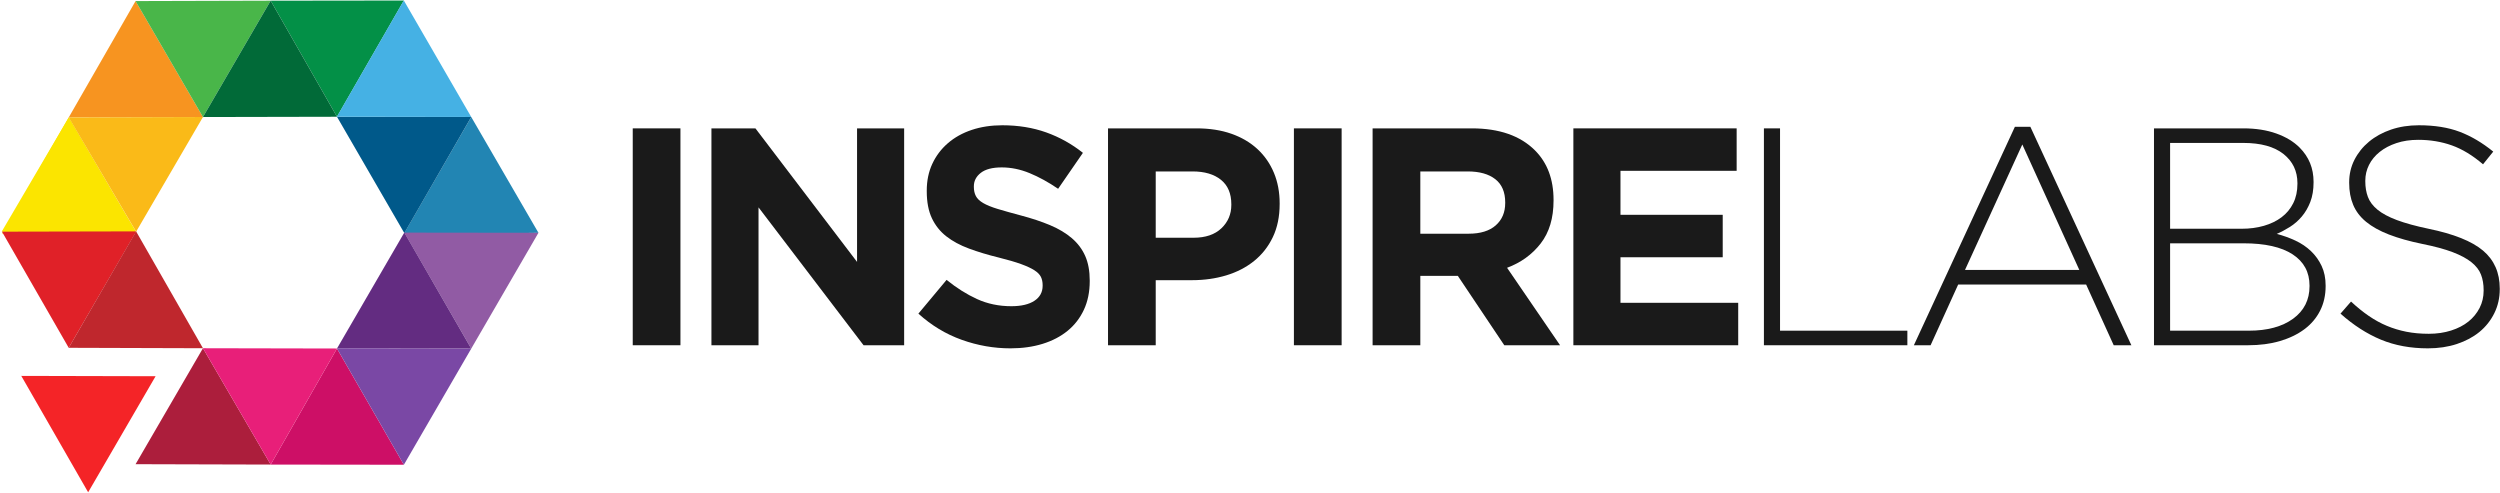 <svg width="1121" height="221" viewBox="0 0 1121 221" fill="none" xmlns="http://www.w3.org/2000/svg">
<path d="M283.719 57.559H305.112V154.808H283.719V57.559Z" fill="#1A1A1A"/>
<path d="M319.007 57.559H338.733L384.302 117.438V57.559H405.418V154.809H387.218L340.122 92.986V154.809H319.007V57.559Z" fill="#1A1A1A"/>
<path d="M453.07 156.198C445.659 156.198 438.39 154.925 431.258 152.377C424.126 149.831 417.644 145.918 411.808 140.638L424.451 125.495C428.896 129.107 433.458 131.978 438.134 134.111C442.811 136.239 447.93 137.303 453.486 137.303C457.931 137.303 461.382 136.494 463.836 134.871C466.29 133.251 467.518 131.006 467.518 128.135V127.857C467.518 126.467 467.263 125.242 466.752 124.175C466.24 123.111 465.264 122.115 463.826 121.189C462.387 120.263 460.39 119.337 457.838 118.41C455.282 117.485 451.962 116.511 447.876 115.493C442.954 114.29 438.498 112.946 434.504 111.463C430.51 109.983 427.12 108.153 424.335 105.975C421.548 103.801 419.391 101.091 417.858 97.849C416.326 94.609 415.559 90.579 415.559 85.762V85.483C415.559 81.038 416.386 77.034 418.043 73.466C419.699 69.902 422.02 66.822 425.014 64.227C428.004 61.635 431.575 59.643 435.728 58.254C439.878 56.865 444.456 56.17 449.458 56.17C456.588 56.17 463.142 57.237 469.116 59.365C475.09 61.498 480.578 64.554 485.578 68.535L474.464 84.651C470.11 81.687 465.851 79.349 461.683 77.635C457.515 75.921 453.347 75.065 449.18 75.065C445.012 75.065 441.887 75.877 439.802 77.495C437.718 79.117 436.676 81.131 436.676 83.538V83.817C436.676 85.393 436.979 86.758 437.582 87.915C438.184 89.074 439.274 90.115 440.855 91.042C442.434 91.969 444.594 92.847 447.332 93.681C450.072 94.514 453.53 95.487 457.71 96.598C462.632 97.895 467.019 99.355 470.875 100.974C474.727 102.597 477.978 104.541 480.626 106.809C483.271 109.079 485.268 111.741 486.615 114.798C487.959 117.854 488.635 121.514 488.635 125.774V126.051C488.635 130.869 487.76 135.151 486.014 138.901C484.263 142.653 481.824 145.802 478.698 148.347C475.567 150.897 471.834 152.842 467.496 154.183C463.158 155.523 458.35 156.198 453.07 156.198Z" fill="#1A1A1A"/>
<path d="M535.176 106.601C540.545 106.601 544.714 105.19 547.68 102.364C550.642 99.54 552.125 96.042 552.125 91.874V91.597C552.125 86.782 550.573 83.122 547.47 80.622C544.368 78.121 540.129 76.87 534.758 76.87H518.226V106.601H535.176ZM496.832 57.56H536.565C542.4 57.56 547.61 58.372 552.194 59.99C556.78 61.613 560.669 63.905 563.864 66.868C567.06 69.833 569.512 73.376 571.229 77.496C572.941 81.618 573.797 86.178 573.797 91.18V91.458C573.797 97.108 572.777 102.065 570.74 106.324C568.704 110.584 565.901 114.15 562.336 117.021C558.768 119.893 554.601 122.045 549.832 123.481C545.061 124.917 539.945 125.633 534.481 125.633H518.226V154.809H496.832V57.56Z" fill="#1A1A1A"/>
<path d="M580.189 57.559H601.585V154.808H580.189V57.559Z" fill="#1A1A1A"/>
<path d="M658.543 104.794C663.823 104.794 667.875 103.545 670.699 101.044C673.523 98.544 674.936 95.209 674.936 91.042V90.764C674.936 86.133 673.455 82.66 670.491 80.344C667.528 78.029 663.407 76.87 658.127 76.87H636.871V104.794H658.543ZM615.475 57.56H659.932C672.25 57.56 681.696 60.848 688.274 67.424C693.83 72.981 696.612 80.392 696.612 89.652V89.929C696.612 97.802 694.687 104.217 690.844 109.17C687 114.128 681.974 117.762 675.771 120.077L699.528 154.809H674.52L653.683 123.689H653.403H636.871V154.809H615.475V57.56Z" fill="#1A1A1A"/>
<path d="M705.501 57.559H778.713V76.593H726.62V96.319H772.465V115.354H726.62V135.777H779.412V154.809H705.501V57.559Z" fill="#1A1A1A"/>
<path d="M790.939 57.559H798.167V148.279H855.264V154.809H790.939V57.559Z" fill="#1A1A1A"/>
<path d="M932.367 121.05L906.804 64.784L881.103 121.05H932.367ZM903.472 56.864H910.418L955.706 154.808H947.786L935.422 127.579H878.048L865.679 154.808H858.18L903.472 56.864Z" fill="#1A1A1A"/>
<path d="M1008.36 148.279C1016.69 148.279 1023.32 146.489 1028.23 142.912C1033.13 139.335 1035.59 134.475 1035.59 128.34V128.063C1035.59 122.023 1033.06 117.351 1028.02 114.051C1022.97 110.751 1015.63 109.101 1006 109.101H973.071V148.279H1008.36ZM1005.16 102.572C1008.77 102.572 1012.11 102.129 1015.16 101.243C1018.22 100.359 1020.86 99.075 1023.08 97.395C1025.31 95.715 1027.04 93.615 1028.3 91.097C1029.55 88.58 1030.17 85.685 1030.17 82.42V82.141C1030.17 76.731 1028.09 72.371 1023.92 69.057C1019.75 65.745 1013.73 64.088 1005.86 64.088H973.071V102.572H1005.16ZM965.849 57.559H1005.92C1011.46 57.559 1016.39 58.325 1020.68 59.857C1024.99 61.389 1028.48 63.499 1031.16 66.188C1035.32 70.365 1037.4 75.471 1037.4 81.501V81.779C1037.4 85.119 1036.91 88.043 1035.94 90.548C1034.97 93.053 1033.7 95.236 1032.13 97.091C1030.56 98.947 1028.78 100.501 1026.79 101.753C1024.81 103.005 1022.84 104.051 1020.9 104.884C1023.77 105.624 1026.54 106.619 1029.22 107.867C1031.9 109.115 1034.23 110.687 1036.22 112.581C1038.21 114.476 1039.81 116.696 1041.01 119.237C1042.21 121.781 1042.81 124.715 1042.81 128.044V128.321C1042.81 132.389 1041.98 136.065 1040.32 139.347C1038.65 142.631 1036.29 145.404 1033.24 147.667C1030.19 149.932 1026.54 151.689 1022.29 152.937C1018.04 154.187 1013.27 154.808 1008.01 154.808H965.849V57.559Z" fill="#1A1A1A"/>
<path d="M1088.66 156.198C1080.88 156.198 1073.86 154.901 1067.61 152.307C1061.36 149.717 1055.32 145.829 1049.48 140.638L1054.2 135.221C1056.89 137.719 1059.55 139.875 1062.19 141.678C1064.83 143.486 1067.54 144.969 1070.32 146.125C1073.1 147.286 1076.02 148.163 1079.07 148.766C1082.13 149.367 1085.46 149.669 1089.08 149.669C1092.69 149.669 1096.02 149.182 1099.08 148.21C1102.14 147.238 1104.73 145.897 1106.86 144.179C1108.99 142.467 1110.65 140.429 1111.86 138.067C1113.06 135.707 1113.66 133.137 1113.66 130.357V130.081C1113.66 127.487 1113.27 125.171 1112.48 123.134C1111.7 121.097 1110.26 119.243 1108.18 117.575C1106.1 115.909 1103.29 114.405 1099.77 113.061C1096.25 111.719 1091.71 110.49 1086.16 109.379C1080.32 108.177 1075.32 106.763 1071.15 105.142C1066.98 103.523 1063.58 101.623 1060.94 99.447C1058.3 97.271 1056.38 94.746 1055.18 91.874C1053.97 89.005 1053.37 85.715 1053.37 82.011V81.733C1053.37 78.121 1054.16 74.765 1055.73 71.661C1057.31 68.558 1059.48 65.849 1062.26 63.534C1065.04 61.219 1068.33 59.414 1072.13 58.115C1075.92 56.819 1080.09 56.17 1084.63 56.17C1091.66 56.17 1097.76 57.142 1102.9 59.087C1108.04 61.031 1113.06 63.998 1117.97 67.979L1113.39 73.675C1108.75 69.694 1104.1 66.867 1099.43 65.201C1094.75 63.534 1089.72 62.699 1084.35 62.699C1080.74 62.699 1077.47 63.186 1074.56 64.159C1071.64 65.131 1069.14 66.451 1067.06 68.117C1064.97 69.785 1063.37 71.73 1062.26 73.953C1061.15 76.175 1060.6 78.537 1060.6 81.038V81.317C1060.6 83.91 1060.99 86.247 1061.78 88.333C1062.56 90.417 1064 92.315 1066.08 94.027C1068.17 95.743 1071.06 97.293 1074.76 98.682C1078.47 100.071 1083.19 101.369 1088.94 102.573C1100.23 104.889 1108.39 108.153 1113.39 112.366C1118.39 116.582 1120.89 122.254 1120.89 129.385V129.663C1120.89 133.553 1120.08 137.142 1118.46 140.429C1116.83 143.719 1114.61 146.519 1111.79 148.835C1108.96 151.151 1105.58 152.958 1101.65 154.253C1097.71 155.55 1093.38 156.198 1088.66 156.198Z" fill="#1A1A1A"/>
<path d="M241.441 104.396L241.425 104.405L182.923 105.176L181.287 104.483L211.301 52.453L241.441 104.396Z" fill="#2285B3"/>
<path d="M211.301 52.453L181.302 104.525L151.095 52.353L211.301 52.453Z" fill="#00598A"/>
<path d="M0.887 104.728V104.732L61.025 104.604L61.041 104.567L30.816 52.656L0.887 104.728Z" fill="#FBE500"/>
<path d="M0.754 103.875V103.879L60.892 103.751L60.908 103.714L30.815 52.657L0.754 103.875Z" fill="#FBE500"/>
<path d="M60.792 0.47L30.811 52.661L90.98 52.514L91.007 52.468L60.792 0.47Z" fill="#F79420"/>
<path d="M30.811 52.661L61.042 103.88L91.007 52.467L30.811 52.656V52.661Z" fill="#FABA18"/>
<path d="M151.096 52.353L181.093 0.231L121.365 0.309L151.096 52.353Z" fill="#039047"/>
<path d="M121.365 0.309L60.784 0.48L91.001 52.477L121.365 0.309Z" fill="#49B649"/>
<path d="M151.096 52.353L121.365 0.309L91.001 52.478L151.096 52.353Z" fill="#016A38"/>
<path d="M181.061 0.189L211.301 52.453L151.096 52.353L151.064 52.311L181.061 0.189Z" fill="#45B1E4"/>
<path d="M241.441 104.387L241.425 104.377L181.287 104.3L211.301 156.329L241.441 104.387Z" fill="#915BA4"/>
<path d="M211.301 156.329L181.302 104.258L151.102 156.269L211.301 156.329Z" fill="#632C81"/>
<path d="M0.887 103.884V103.88L61.025 103.751L61.041 103.88L30.816 155.956L0.887 103.884Z" fill="#E02128"/>
<path d="M39.527 220.743L9.545 168.552L69.713 168.701L69.741 168.746L39.527 220.743Z" fill="#F42427"/>
<path d="M30.811 155.951L61.026 103.751L91.007 156.145L30.811 155.956V155.951Z" fill="#BF272D"/>
<path d="M151.102 156.269L181.1 208.392L121.372 208.312L151.102 156.269Z" fill="#CD0F66"/>
<path d="M121.372 208.313L60.79 208.142L91.008 156.145L121.372 208.313Z" fill="#AC1E3C"/>
<path d="M151.102 156.269L121.372 208.312L91.008 156.144L151.102 156.269Z" fill="#E81F79"/>
<path d="M181.1 208.392L211.301 156.329L151.134 156.228L151.102 156.269L181.1 208.392Z" fill="#7A48A5"/>
</svg>
